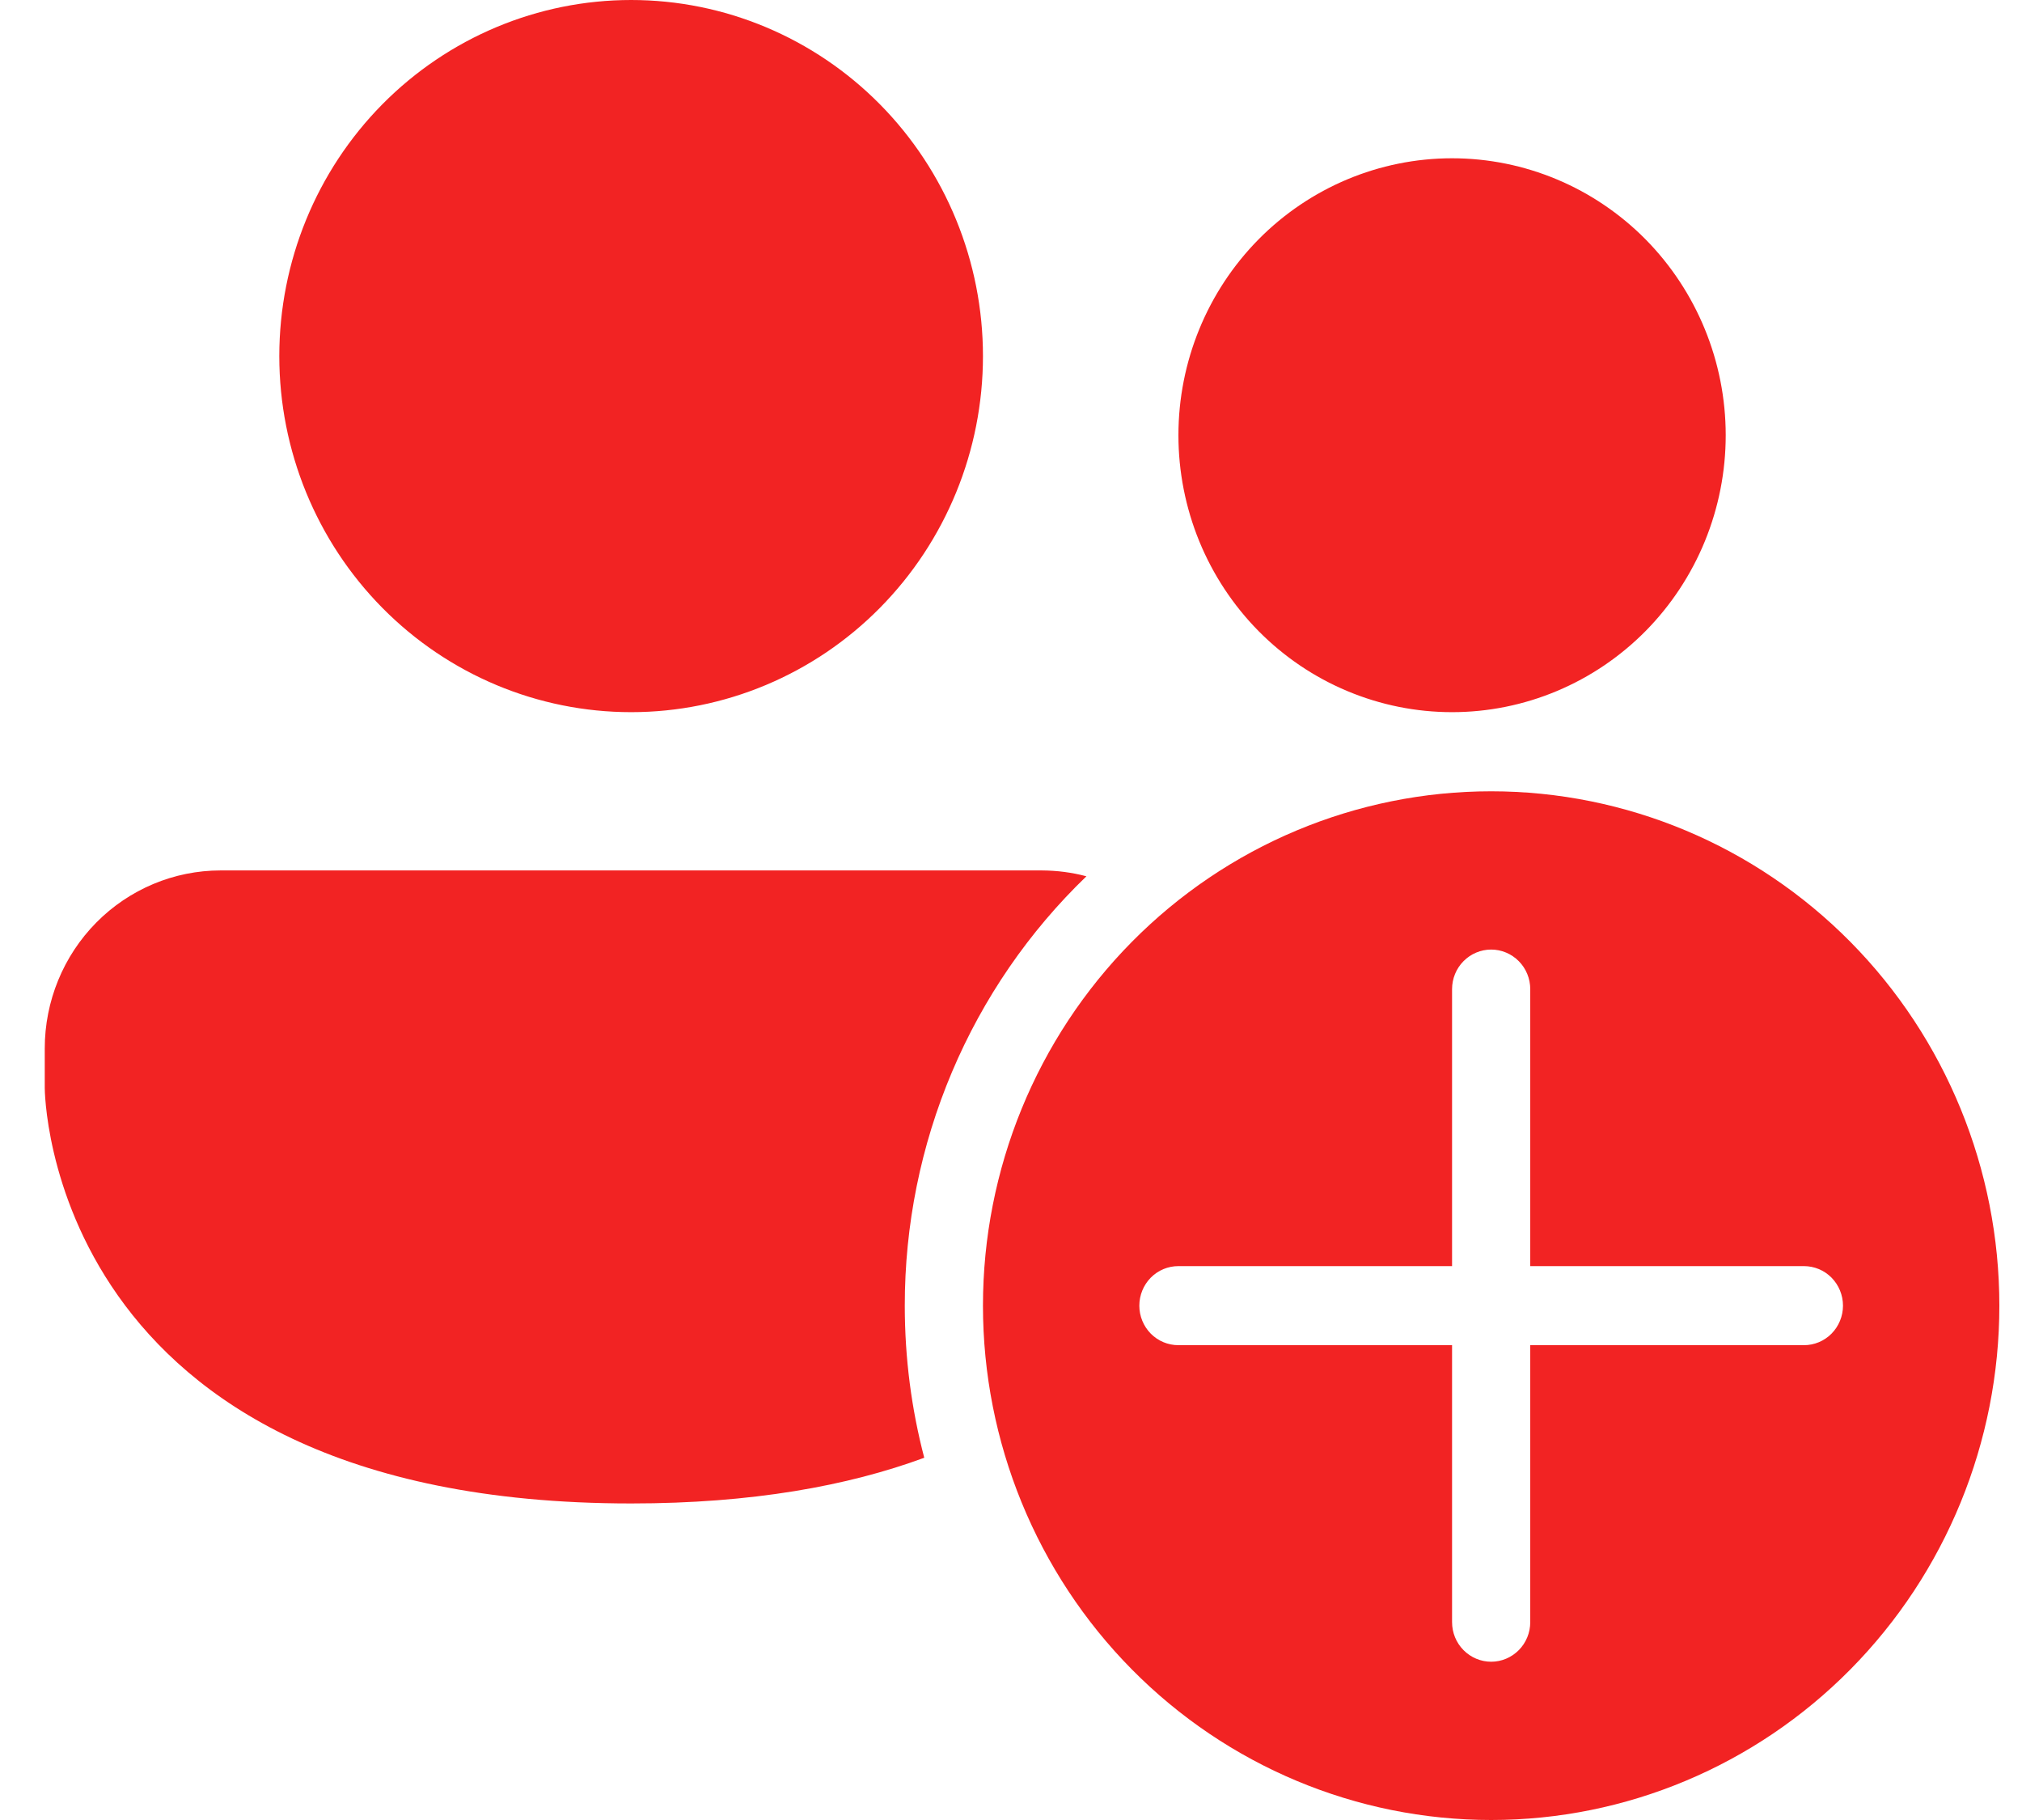 <svg width="30" height="27" viewBox="0 0 30 27" fill="none" xmlns="http://www.w3.org/2000/svg">
<path d="M9.364 10.565C10.748 10.565 12.076 10.009 13.055 9.018C14.034 8.027 14.584 6.684 14.584 5.283C14.584 3.882 14.034 2.538 13.055 1.547C12.076 0.557 10.748 0 9.364 0C7.979 0 6.652 0.557 5.673 1.547C4.694 2.538 4.144 3.882 4.144 5.283C4.144 6.684 4.694 8.027 5.673 9.018C6.652 10.009 7.979 10.565 9.364 10.565ZM25.604 6.457C25.604 6.996 25.499 7.53 25.295 8.029C25.091 8.527 24.792 8.98 24.415 9.362C24.038 9.743 23.59 10.046 23.098 10.252C22.605 10.459 22.077 10.565 21.544 10.565C21.011 10.565 20.483 10.459 19.99 10.252C19.497 10.046 19.05 9.743 18.673 9.362C18.296 8.98 17.997 8.527 17.793 8.029C17.589 7.53 17.484 6.996 17.484 6.457C17.484 5.367 17.912 4.322 18.673 3.551C19.434 2.781 20.467 2.348 21.544 2.348C22.621 2.348 23.653 2.781 24.415 3.551C25.176 4.322 25.604 5.367 25.604 6.457ZM0.664 15.554C0.664 14.854 0.939 14.182 1.428 13.687C1.918 13.191 2.582 12.913 3.274 12.913H15.454C15.684 12.914 15.906 12.943 16.119 13C15.266 13.821 14.587 14.809 14.124 15.904C13.661 16.999 13.423 18.178 13.424 19.37C13.424 20.15 13.524 20.906 13.713 21.626C12.582 22.043 11.157 22.304 9.364 22.304C0.664 22.304 0.664 16.141 0.664 16.141V15.554ZM29.664 19.37C29.664 21.393 28.869 23.334 27.455 24.765C26.041 26.196 24.124 27 22.124 27C20.124 27 18.206 26.196 16.792 24.765C15.378 23.334 14.584 21.393 14.584 19.37C14.584 17.346 15.378 15.405 16.792 13.974C18.206 12.543 20.124 11.739 22.124 11.739C24.124 11.739 26.041 12.543 27.455 13.974C28.869 15.405 29.664 17.346 29.664 19.37ZM22.704 14.674C22.704 14.518 22.643 14.369 22.534 14.259C22.425 14.149 22.278 14.087 22.124 14.087C21.97 14.087 21.823 14.149 21.714 14.259C21.605 14.369 21.544 14.518 21.544 14.674V18.783H17.484C17.33 18.783 17.183 18.844 17.074 18.954C16.965 19.065 16.904 19.214 16.904 19.37C16.904 19.525 16.965 19.674 17.074 19.785C17.183 19.895 17.33 19.956 17.484 19.956H21.544V24.065C21.544 24.221 21.605 24.37 21.714 24.48C21.823 24.59 21.97 24.652 22.124 24.652C22.278 24.652 22.425 24.59 22.534 24.48C22.643 24.37 22.704 24.221 22.704 24.065V19.956H26.764C26.918 19.956 27.065 19.895 27.174 19.785C27.283 19.674 27.344 19.525 27.344 19.37C27.344 19.214 27.283 19.065 27.174 18.954C27.065 18.844 26.918 18.783 26.764 18.783H22.704V14.674Z" fill="#F22323"/>
</svg>
